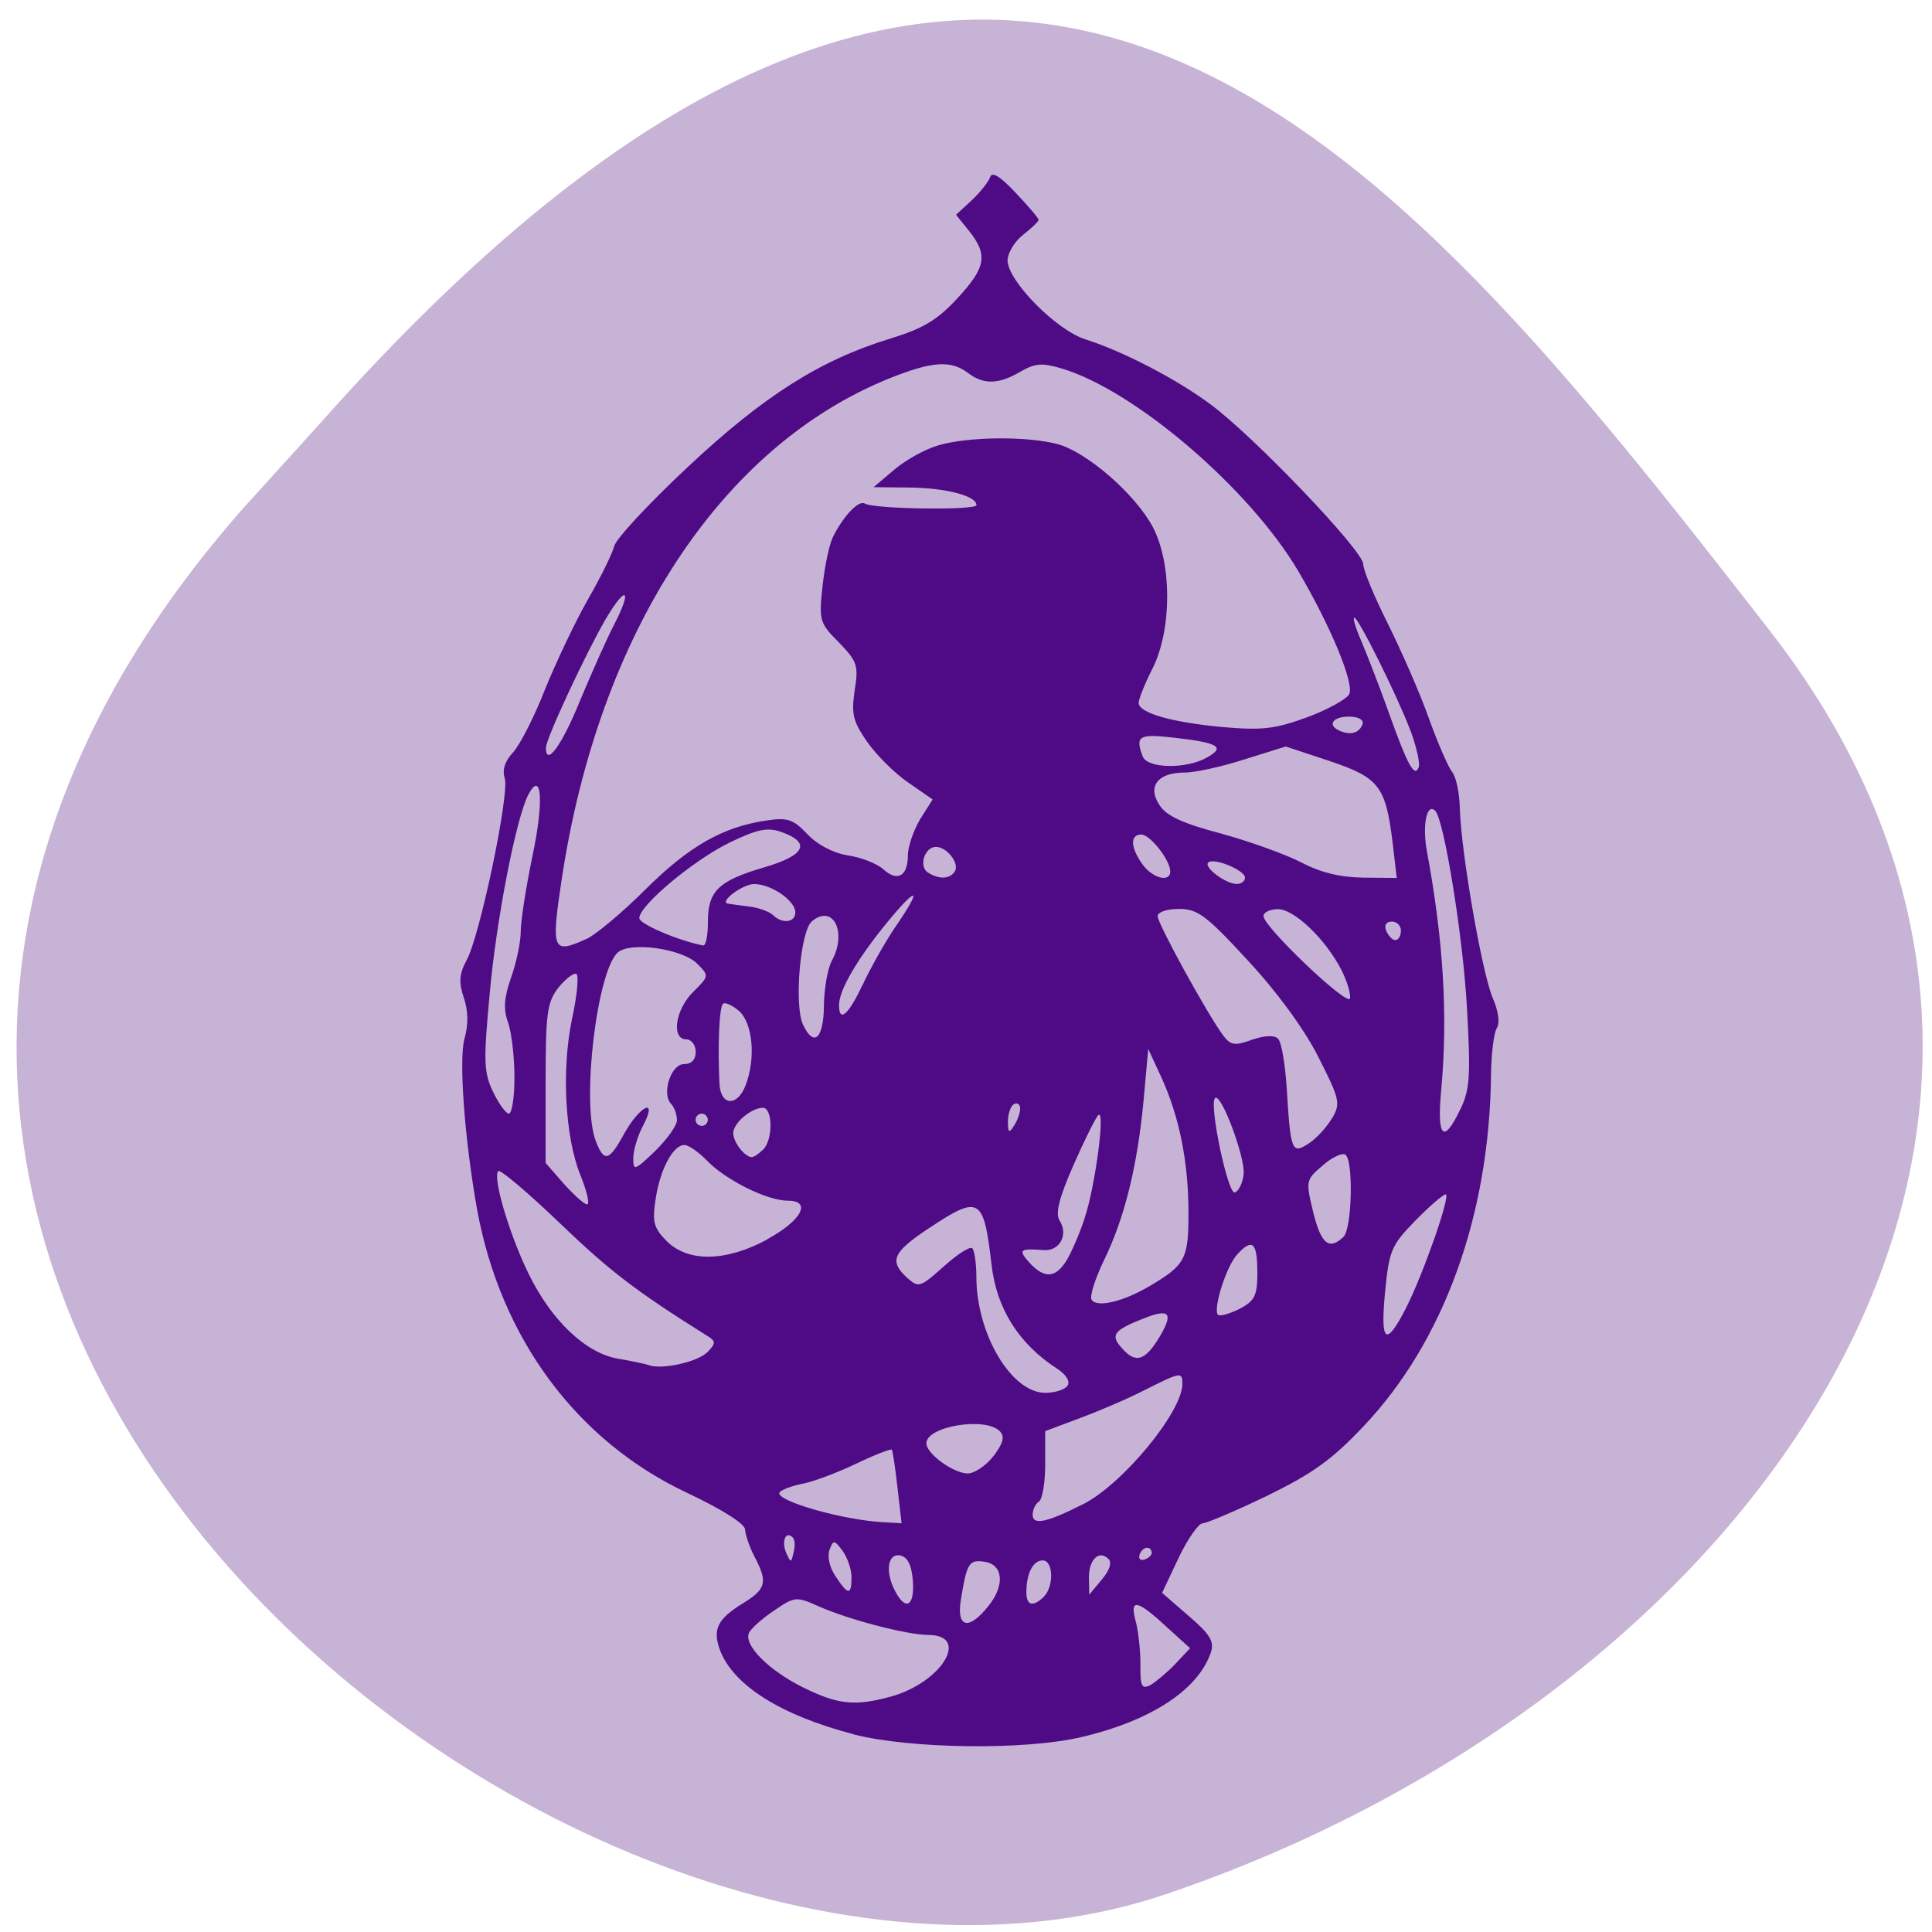 <svg xmlns="http://www.w3.org/2000/svg" viewBox="0 0 24 24"><path d="m 3.043 6.289 c -8.488 9.59 4.074 19.738 11.438 17.242 c 7.359 -2.492 12.305 -9.535 7.496 -15.707 c -4.805 -6.176 -9.531 -12.13 -18.02 -2.543" fill="#c7b3d6"/><path d="m 10.602 21.543 c -0.898 -0.234 -1.488 -0.605 -1.656 -1.039 c -0.098 -0.262 -0.035 -0.391 0.281 -0.586 c 0.293 -0.18 0.313 -0.262 0.145 -0.582 c -0.063 -0.121 -0.113 -0.273 -0.117 -0.336 c 0 -0.07 -0.285 -0.25 -0.715 -0.453 c -1.375 -0.645 -2.32 -1.922 -2.613 -3.52 c -0.156 -0.871 -0.23 -1.871 -0.156 -2.129 c 0.047 -0.164 0.047 -0.336 -0.008 -0.5 c -0.066 -0.195 -0.059 -0.297 0.031 -0.465 c 0.168 -0.301 0.535 -2.066 0.477 -2.262 c -0.035 -0.105 0 -0.215 0.102 -0.324 c 0.086 -0.094 0.266 -0.445 0.398 -0.785 c 0.137 -0.336 0.375 -0.84 0.531 -1.113 c 0.16 -0.277 0.305 -0.574 0.328 -0.664 c 0.02 -0.09 0.43 -0.531 0.91 -0.98 c 0.945 -0.887 1.648 -1.332 2.516 -1.598 c 0.41 -0.125 0.586 -0.23 0.836 -0.5 c 0.355 -0.383 0.383 -0.539 0.148 -0.836 l -0.164 -0.203 l 0.191 -0.176 c 0.105 -0.098 0.207 -0.227 0.23 -0.285 c 0.023 -0.082 0.117 -0.027 0.32 0.188 c 0.156 0.164 0.285 0.316 0.285 0.336 c 0 0.02 -0.09 0.105 -0.195 0.188 c -0.105 0.082 -0.191 0.227 -0.191 0.32 c 0.008 0.254 0.605 0.863 0.969 0.977 c 0.457 0.145 1.125 0.488 1.555 0.809 c 0.531 0.391 1.895 1.816 1.895 1.984 c 0 0.074 0.137 0.402 0.301 0.73 c 0.164 0.328 0.395 0.852 0.508 1.168 c 0.113 0.316 0.246 0.621 0.293 0.68 c 0.051 0.059 0.094 0.266 0.098 0.465 c 0.016 0.539 0.273 2.02 0.406 2.34 c 0.074 0.168 0.094 0.32 0.051 0.383 c -0.035 0.059 -0.066 0.313 -0.07 0.566 c -0.016 1.75 -0.586 3.324 -1.582 4.375 c -0.398 0.422 -0.637 0.59 -1.203 0.867 c -0.391 0.188 -0.75 0.34 -0.797 0.34 c -0.051 0 -0.188 0.195 -0.301 0.434 l -0.203 0.43 l 0.328 0.285 c 0.262 0.223 0.32 0.316 0.281 0.445 c -0.152 0.469 -0.742 0.859 -1.617 1.063 c -0.699 0.164 -2.125 0.145 -2.824 -0.035 m 0.461 -0.469 c 0.637 -0.176 0.992 -0.766 0.465 -0.766 c -0.273 -0.004 -0.98 -0.188 -1.359 -0.355 c -0.281 -0.125 -0.297 -0.125 -0.559 0.055 c -0.152 0.102 -0.289 0.227 -0.309 0.277 c -0.063 0.152 0.246 0.461 0.668 0.672 c 0.441 0.219 0.648 0.238 1.094 0.117 m 3.535 -0.406 l 0.184 -0.195 l -0.301 -0.273 c -0.359 -0.332 -0.453 -0.348 -0.375 -0.063 c 0.031 0.113 0.059 0.355 0.059 0.535 c -0.004 0.277 0.016 0.313 0.125 0.258 c 0.066 -0.039 0.207 -0.156 0.309 -0.262 m -2.32 -0.723 c 0.207 -0.258 0.18 -0.516 -0.055 -0.547 c -0.188 -0.027 -0.215 0.016 -0.289 0.469 c -0.059 0.355 0.098 0.391 0.344 0.078 m -0.941 -0.309 c -0.016 -0.203 -0.066 -0.297 -0.16 -0.316 c -0.156 -0.027 -0.188 0.211 -0.055 0.453 c 0.129 0.242 0.238 0.172 0.215 -0.137 m 1.629 0.195 c 0.125 -0.129 0.117 -0.449 -0.016 -0.449 c -0.121 0 -0.203 0.164 -0.203 0.395 c 0 0.168 0.082 0.188 0.219 0.055 m -2.391 -0.242 c 0 -0.098 -0.051 -0.242 -0.109 -0.324 c -0.105 -0.141 -0.117 -0.141 -0.164 -0.016 c -0.031 0.078 0 0.219 0.074 0.328 c 0.156 0.238 0.199 0.242 0.199 0.012 m 3.191 -0.227 c -0.117 -0.117 -0.246 0.012 -0.242 0.238 l 0.004 0.207 l 0.156 -0.188 c 0.098 -0.117 0.129 -0.211 0.082 -0.258 m -3.922 -0.266 c -0.086 -0.086 -0.141 0.047 -0.082 0.188 c 0.059 0.133 0.063 0.133 0.094 -0.004 c 0.02 -0.078 0.016 -0.16 -0.012 -0.184 m 4.461 0.188 c -0.012 -0.09 -0.117 -0.074 -0.152 0.027 c -0.016 0.051 0.012 0.078 0.063 0.059 c 0.051 -0.016 0.09 -0.055 0.09 -0.086 m -3.16 -0.805 c -0.027 -0.246 -0.059 -0.457 -0.07 -0.473 c -0.016 -0.012 -0.211 0.063 -0.438 0.172 c -0.227 0.109 -0.527 0.223 -0.664 0.25 c -0.141 0.027 -0.273 0.078 -0.293 0.109 c -0.063 0.102 0.797 0.348 1.301 0.371 l 0.215 0.012 m 2.25 -0.234 c 0.488 -0.242 1.238 -1.148 1.238 -1.496 c 0 -0.152 -0.016 -0.152 -0.465 0.074 c -0.211 0.109 -0.578 0.266 -0.813 0.352 l -0.426 0.16 v 0.414 c 0 0.227 -0.035 0.434 -0.078 0.461 c -0.043 0.027 -0.078 0.102 -0.078 0.164 c 0 0.133 0.172 0.098 0.621 -0.129 m -1.105 -0.602 c 0.121 -0.164 0.141 -0.242 0.074 -0.309 c -0.18 -0.18 -0.91 -0.059 -0.91 0.152 c 0 0.129 0.332 0.371 0.512 0.375 c 0.086 0 0.23 -0.098 0.324 -0.219 m 0.918 -0.871 c 0.035 -0.055 -0.02 -0.141 -0.129 -0.211 c -0.477 -0.309 -0.754 -0.746 -0.816 -1.297 c -0.098 -0.84 -0.148 -0.867 -0.789 -0.441 c -0.441 0.293 -0.484 0.402 -0.258 0.609 c 0.141 0.125 0.16 0.121 0.453 -0.141 c 0.168 -0.152 0.328 -0.254 0.355 -0.227 c 0.027 0.027 0.051 0.188 0.051 0.355 c 0 0.707 0.434 1.441 0.855 1.441 c 0.121 0 0.246 -0.039 0.277 -0.09 m -4.473 -0.414 c 0.109 -0.117 0.109 -0.137 -0.02 -0.215 c -0.867 -0.543 -1.203 -0.801 -1.816 -1.391 c -0.395 -0.379 -0.738 -0.668 -0.762 -0.645 c -0.074 0.07 0.133 0.777 0.375 1.273 c 0.285 0.586 0.715 0.992 1.117 1.059 c 0.164 0.027 0.332 0.063 0.375 0.078 c 0.156 0.063 0.613 -0.039 0.73 -0.16 m 5.621 -0.195 c 0.172 -0.293 0.121 -0.352 -0.203 -0.223 c -0.375 0.148 -0.418 0.207 -0.262 0.375 c 0.168 0.188 0.285 0.148 0.465 -0.152 m 3.063 -0.363 c 0.215 -0.426 0.555 -1.402 0.488 -1.402 c -0.031 0 -0.203 0.148 -0.379 0.328 c -0.297 0.305 -0.324 0.367 -0.375 0.895 c -0.059 0.629 0.012 0.676 0.266 0.18 m -1.852 -0.441 c 0 -0.371 -0.063 -0.422 -0.254 -0.211 c -0.133 0.148 -0.301 0.68 -0.234 0.746 c 0.023 0.02 0.141 -0.012 0.266 -0.074 c 0.191 -0.102 0.223 -0.16 0.223 -0.461 m -1.336 0.176 c 0.441 -0.262 0.48 -0.336 0.48 -0.906 c 0 -0.633 -0.113 -1.195 -0.336 -1.684 l -0.164 -0.355 l -0.059 0.652 c -0.078 0.816 -0.238 1.461 -0.496 1.984 c -0.105 0.223 -0.176 0.438 -0.148 0.48 c 0.063 0.102 0.398 0.023 0.723 -0.172 m -1.039 -0.309 c 0.059 -0.094 0.164 -0.332 0.227 -0.527 c 0.133 -0.391 0.262 -1.371 0.172 -1.285 c -0.031 0.027 -0.172 0.309 -0.309 0.621 c -0.18 0.41 -0.227 0.602 -0.172 0.688 c 0.113 0.176 0 0.383 -0.199 0.367 c -0.297 -0.023 -0.32 -0.004 -0.176 0.156 c 0.184 0.199 0.32 0.195 0.457 -0.02 m -3.715 -0.27 c 0.43 -0.234 0.559 -0.48 0.254 -0.48 c -0.254 0 -0.77 -0.258 -1 -0.496 c -0.102 -0.105 -0.227 -0.195 -0.281 -0.195 c -0.141 -0.004 -0.305 0.305 -0.359 0.676 c -0.043 0.281 -0.023 0.355 0.141 0.52 c 0.266 0.262 0.734 0.254 1.246 -0.023 m 7.16 -0.035 c 0.105 -0.105 0.125 -0.957 0.02 -1.02 c -0.039 -0.023 -0.168 0.035 -0.281 0.137 c -0.207 0.176 -0.211 0.188 -0.117 0.578 c 0.098 0.398 0.199 0.48 0.379 0.305 m -9.484 -0.77 c -0.188 -0.469 -0.234 -1.305 -0.102 -1.934 c 0.063 -0.285 0.086 -0.539 0.055 -0.559 c -0.031 -0.02 -0.133 0.059 -0.223 0.168 c -0.141 0.184 -0.16 0.309 -0.16 1.191 v 0.988 l 0.242 0.277 c 0.137 0.148 0.262 0.258 0.281 0.234 c 0.023 -0.02 -0.02 -0.188 -0.094 -0.367 m 8.242 -0.004 c 0.023 -0.203 -0.281 -1.02 -0.355 -0.945 c -0.078 0.074 0.16 1.203 0.246 1.172 c 0.047 -0.016 0.098 -0.117 0.109 -0.227 m -7.04 -0.672 c 0 -0.07 -0.031 -0.156 -0.07 -0.199 c -0.125 -0.125 -0.004 -0.496 0.156 -0.496 c 0.094 0 0.148 -0.055 0.148 -0.152 c 0 -0.086 -0.055 -0.156 -0.117 -0.156 c -0.191 0 -0.137 -0.371 0.086 -0.59 c 0.199 -0.199 0.199 -0.199 0.047 -0.352 c -0.188 -0.184 -0.816 -0.273 -0.98 -0.141 c -0.262 0.219 -0.461 1.875 -0.277 2.348 c 0.102 0.266 0.164 0.25 0.348 -0.086 c 0.199 -0.359 0.426 -0.465 0.242 -0.113 c -0.07 0.129 -0.125 0.313 -0.125 0.41 c 0 0.16 0.016 0.156 0.273 -0.09 c 0.148 -0.145 0.27 -0.316 0.27 -0.383 m 1.07 0.367 c 0.125 -0.121 0.121 -0.523 -0.004 -0.52 c -0.148 0.004 -0.367 0.191 -0.367 0.316 c 0 0.113 0.145 0.297 0.23 0.297 c 0.027 0 0.09 -0.043 0.141 -0.094 m 7.07 -0.391 c 0.105 -0.184 0.094 -0.234 -0.176 -0.766 c -0.18 -0.352 -0.516 -0.809 -0.879 -1.199 c -0.512 -0.555 -0.617 -0.633 -0.848 -0.633 c -0.152 0 -0.266 0.039 -0.266 0.09 c 0 0.094 0.621 1.223 0.813 1.48 c 0.094 0.125 0.145 0.133 0.359 0.055 c 0.16 -0.055 0.281 -0.059 0.324 -0.012 c 0.043 0.039 0.09 0.324 0.109 0.637 c 0.047 0.766 0.063 0.801 0.277 0.66 c 0.094 -0.063 0.223 -0.203 0.285 -0.313 m -3.875 -0.117 c 0 -0.055 -0.035 -0.078 -0.078 -0.055 c -0.043 0.027 -0.074 0.125 -0.074 0.219 c 0 0.137 0.016 0.145 0.074 0.051 c 0.043 -0.063 0.078 -0.16 0.078 -0.215 m 5.469 0.008 c 0.117 -0.242 0.129 -0.414 0.082 -1.246 c -0.047 -0.887 -0.285 -2.352 -0.395 -2.461 c -0.105 -0.105 -0.164 0.18 -0.102 0.508 c 0.203 1.098 0.262 2.031 0.176 2.965 c -0.055 0.59 0.031 0.672 0.238 0.234 m -9.348 0.133 c 0 -0.043 -0.035 -0.078 -0.074 -0.078 c -0.043 0 -0.078 0.035 -0.078 0.078 c 0 0.039 0.035 0.074 0.078 0.074 c 0.039 0 0.074 -0.035 0.074 -0.074 m -2.402 -0.527 c 0 -0.25 -0.035 -0.555 -0.078 -0.68 c -0.063 -0.172 -0.051 -0.309 0.035 -0.559 c 0.066 -0.184 0.121 -0.441 0.121 -0.574 c 0 -0.133 0.066 -0.555 0.145 -0.934 c 0.145 -0.684 0.117 -1.082 -0.051 -0.766 c -0.152 0.293 -0.398 1.555 -0.48 2.477 c -0.078 0.836 -0.074 0.973 0.043 1.215 c 0.07 0.148 0.16 0.27 0.195 0.27 c 0.039 0 0.07 -0.203 0.07 -0.449 m 2.871 0.098 c 0.129 -0.336 0.09 -0.766 -0.078 -0.922 c -0.086 -0.074 -0.18 -0.117 -0.203 -0.09 c -0.047 0.043 -0.066 0.523 -0.043 0.996 c 0.016 0.273 0.223 0.281 0.324 0.016 m 0.973 -1 c 0.004 -0.207 0.047 -0.453 0.098 -0.547 c 0.195 -0.355 0.016 -0.711 -0.246 -0.492 c -0.145 0.117 -0.223 1.039 -0.113 1.281 c 0.137 0.293 0.258 0.18 0.262 -0.242 m 0.477 -0.242 c 0.094 -0.203 0.273 -0.523 0.402 -0.715 c 0.348 -0.504 0.293 -0.539 -0.098 -0.063 c -0.367 0.449 -0.594 0.836 -0.594 1.023 c 0 0.223 0.117 0.121 0.289 -0.246 m 5.953 -0.188 c -0.195 -0.383 -0.586 -0.758 -0.789 -0.758 c -0.098 0 -0.18 0.039 -0.18 0.086 c 0 0.133 1.047 1.129 1.074 1.023 c 0.012 -0.055 -0.035 -0.211 -0.105 -0.352 m -9.379 -0.387 c 0.113 -0.051 0.445 -0.328 0.734 -0.617 c 0.539 -0.535 0.961 -0.777 1.504 -0.855 c 0.258 -0.039 0.328 -0.016 0.504 0.168 c 0.125 0.133 0.316 0.234 0.504 0.266 c 0.164 0.023 0.363 0.102 0.441 0.172 c 0.176 0.16 0.305 0.086 0.305 -0.172 c 0 -0.109 0.07 -0.309 0.152 -0.449 l 0.156 -0.246 l -0.305 -0.211 c -0.164 -0.113 -0.395 -0.34 -0.508 -0.504 c -0.176 -0.254 -0.199 -0.344 -0.156 -0.637 c 0.051 -0.316 0.031 -0.363 -0.195 -0.598 c -0.242 -0.242 -0.25 -0.273 -0.203 -0.707 c 0.027 -0.25 0.086 -0.531 0.137 -0.621 c 0.133 -0.258 0.313 -0.441 0.387 -0.398 c 0.109 0.07 1.387 0.086 1.387 0.02 c 0 -0.117 -0.387 -0.215 -0.84 -0.219 l -0.438 -0.004 l 0.254 -0.215 c 0.141 -0.121 0.387 -0.258 0.551 -0.305 c 0.367 -0.109 1.113 -0.117 1.492 -0.012 c 0.359 0.102 0.957 0.621 1.172 1.027 c 0.238 0.453 0.238 1.266 0 1.75 c -0.098 0.191 -0.176 0.387 -0.176 0.434 c 0 0.125 0.406 0.242 1.047 0.301 c 0.496 0.043 0.648 0.023 1.055 -0.125 c 0.258 -0.098 0.492 -0.227 0.516 -0.289 c 0.055 -0.145 -0.234 -0.84 -0.633 -1.52 c -0.602 -1.023 -2.027 -2.246 -2.938 -2.52 c -0.25 -0.074 -0.332 -0.066 -0.516 0.039 c -0.27 0.16 -0.461 0.164 -0.656 0.012 c -0.211 -0.156 -0.441 -0.141 -0.969 0.07 c -2.102 0.848 -3.613 3.164 -4.074 6.23 c -0.133 0.883 -0.113 0.926 0.309 0.734 m 1.508 -0.211 c 0 -0.387 0.133 -0.512 0.707 -0.68 c 0.504 -0.148 0.578 -0.305 0.203 -0.438 c -0.172 -0.059 -0.293 -0.035 -0.641 0.133 c -0.449 0.219 -1.121 0.781 -1.121 0.938 c 0 0.074 0.488 0.281 0.793 0.34 c 0.035 0.004 0.059 -0.125 0.059 -0.293 m 8.609 0.109 c 0 -0.063 -0.051 -0.113 -0.113 -0.113 c -0.07 0 -0.098 0.043 -0.07 0.113 c 0.027 0.066 0.078 0.117 0.113 0.117 c 0.039 0 0.07 -0.051 0.07 -0.117 m -7.523 -0.227 c 0 -0.145 -0.297 -0.352 -0.512 -0.352 c -0.137 0 -0.426 0.211 -0.332 0.242 c 0.02 0.004 0.133 0.02 0.254 0.035 c 0.125 0.012 0.262 0.063 0.309 0.105 c 0.117 0.117 0.281 0.098 0.281 -0.031 m 5.586 -0.43 c 0 -0.094 -0.391 -0.254 -0.457 -0.188 c -0.059 0.059 0.219 0.266 0.355 0.266 c 0.055 0 0.102 -0.035 0.102 -0.078 m -3.605 -0.078 c 0.063 -0.098 -0.098 -0.305 -0.234 -0.305 c -0.141 0 -0.219 0.246 -0.098 0.32 c 0.137 0.086 0.273 0.082 0.332 -0.016 m 2.676 0 c 0 -0.141 -0.25 -0.457 -0.359 -0.457 c -0.141 0 -0.137 0.156 0.012 0.367 c 0.125 0.176 0.348 0.234 0.348 0.09 m 2.762 -0.355 c -0.086 -0.703 -0.168 -0.809 -0.785 -1.016 l -0.543 -0.18 l -0.512 0.16 c -0.277 0.09 -0.613 0.164 -0.746 0.164 c -0.332 0 -0.465 0.172 -0.309 0.406 c 0.086 0.133 0.289 0.227 0.766 0.352 c 0.355 0.098 0.801 0.258 0.996 0.359 c 0.238 0.125 0.48 0.184 0.766 0.188 l 0.418 0.004 m 0.168 -1.836 c -0.168 -0.441 -0.645 -1.398 -0.695 -1.398 c -0.023 0 0.016 0.129 0.086 0.289 c 0.066 0.156 0.219 0.547 0.332 0.863 c 0.242 0.68 0.332 0.848 0.383 0.703 c 0.016 -0.051 -0.031 -0.258 -0.105 -0.457 m -2.527 0.34 c 0.234 -0.129 0.145 -0.184 -0.406 -0.246 c -0.441 -0.051 -0.488 -0.023 -0.391 0.234 c 0.059 0.148 0.535 0.16 0.797 0.012 m -7.789 -0.703 c 0.141 -0.336 0.328 -0.762 0.426 -0.949 c 0.227 -0.441 0.152 -0.5 -0.102 -0.074 c -0.25 0.43 -0.746 1.492 -0.746 1.605 c 0 0.242 0.199 -0.031 0.422 -0.582 m 9.723 0.289 c 0.016 -0.055 -0.051 -0.094 -0.172 -0.094 c -0.207 0 -0.273 0.113 -0.102 0.18 c 0.133 0.055 0.234 0.02 0.273 -0.086" fill="#4f0a86"/></svg>